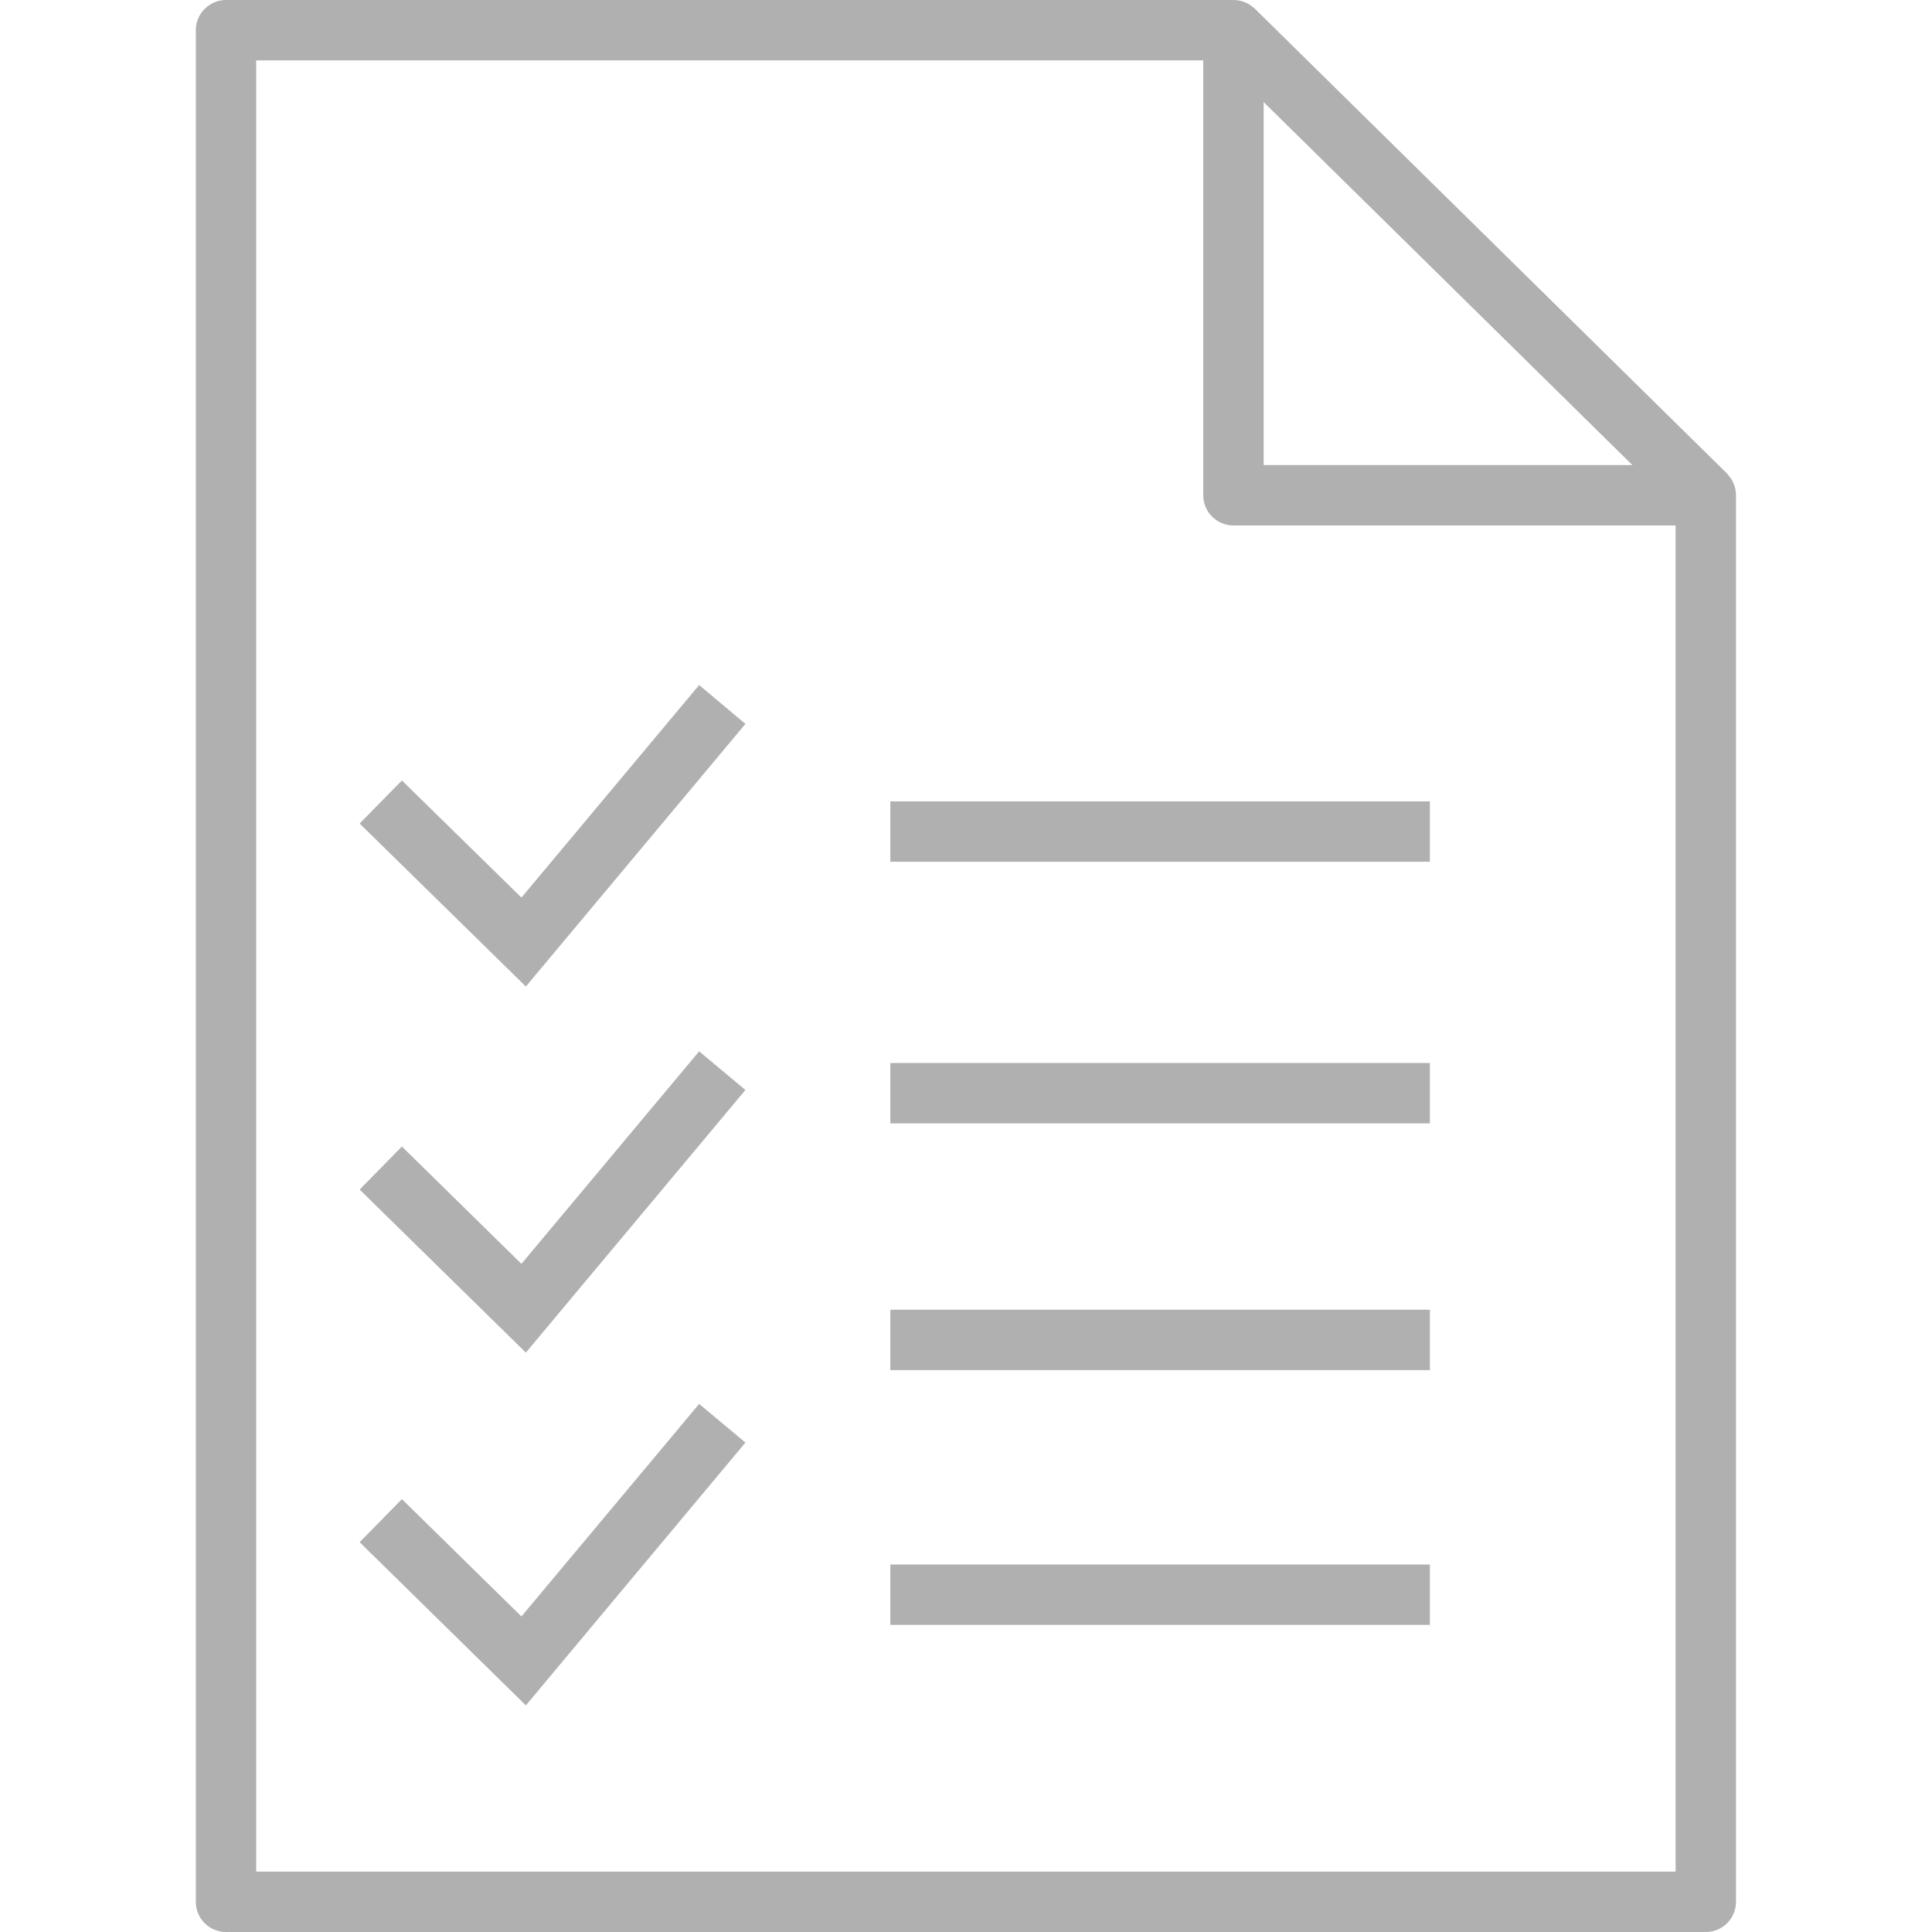 <?xml version="1.0" encoding="UTF-8"?>
<svg id="Layer_1" data-name="Layer 1" xmlns="http://www.w3.org/2000/svg" viewBox="0 0 96 96">
  <defs>
    <style>
      .cls-1 {
        fill: #b1b0b1;
      }
    </style>
  </defs>
  <rect class="cls-1" x="71.53" y="-3.42" width="3" height="32.94" transform="translate(12.5 55.94) rotate(-45.45)"/>
  <g>
    <path class="cls-1" d="M84.77,96H11.23c-.83,0-1.5-.67-1.5-1.5V1.5C9.73.67,10.41,0,11.23,0h50.06c.83,0,1.5.67,1.5,1.5v21.61h21.97c.83,0,1.5.67,1.5,1.5v69.89c0,.83-.67,1.5-1.5,1.5ZM12.73,93h70.53V26.11h-21.97c-.83,0-1.5-.67-1.5-1.5V3H12.73v90Z"/>
    <rect class="cls-1" x="44.24" y="39.82" width="26.81" height="3"/>
    <rect class="cls-1" x="44.24" y="52.82" width="26.81" height="3"/>
    <rect class="cls-1" x="44.24" y="65.08" width="26.81" height="3"/>
    <rect class="cls-1" x="44.24" y="77.74" width="26.81" height="3"/>
    <polygon class="cls-1" points="26.13 49.02 17.87 40.92 19.97 38.78 25.91 44.6 34.74 34.04 37.04 35.97 26.13 49.02"/>
    <polygon class="cls-1" points="26.13 67.21 17.87 59.11 19.97 56.97 25.91 62.8 34.74 52.24 37.04 54.16 26.13 67.21"/>
    <polygon class="cls-1" points="26.13 84.74 17.87 76.63 19.97 74.49 25.91 80.32 34.74 69.76 37.04 71.68 26.13 84.74"/>
  </g>
</svg>